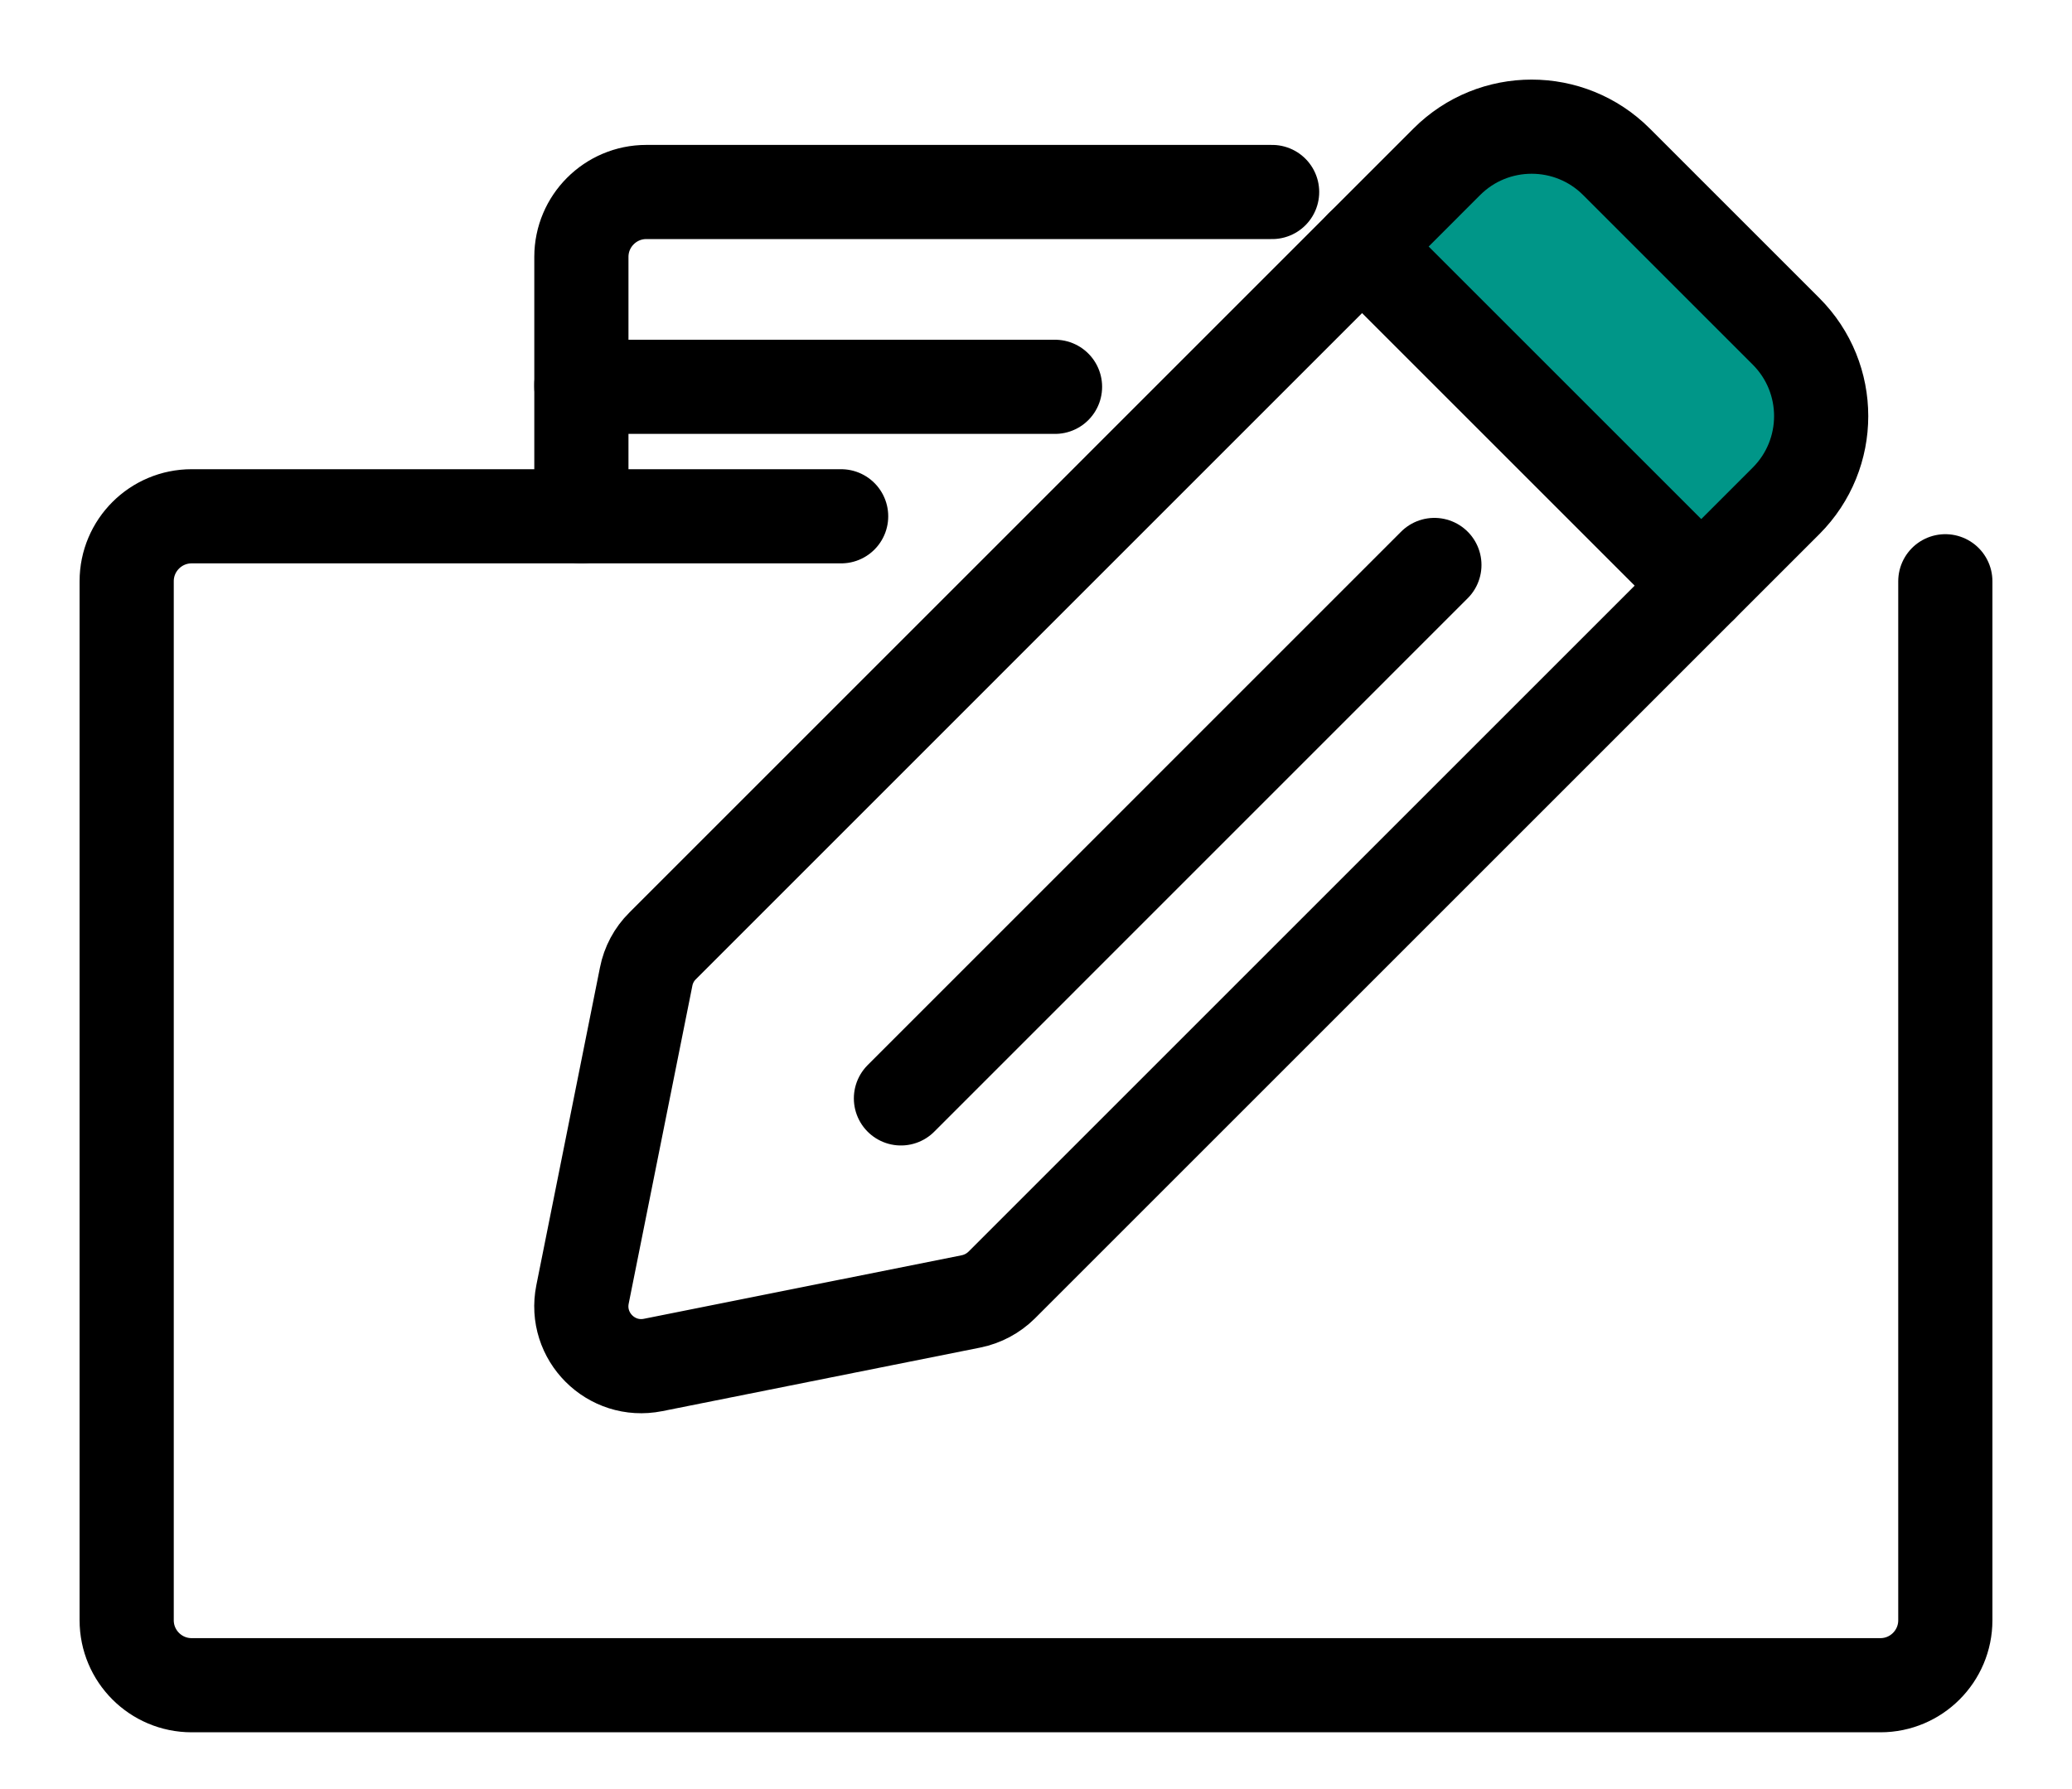 <?xml version="1.0" encoding="UTF-8"?>
<svg width="22px" height="19px" viewBox="0 0 22 19" version="1.1" xmlns="http://www.w3.org/2000/svg" xmlns:xlink="http://www.w3.org/1999/xlink">
    <!-- Generator: Sketch 43.1 (39012) - http://www.bohemiancoding.com/sketch -->
    <title>icons/Custom_package_icon</title>
    <desc>Created with Sketch.</desc>
    <defs/>
    <g id="Welcome" stroke="none" stroke-width="1" fill="none" fill-rule="evenodd">
        <g id="fab_menu" transform="translate(-317, -324)">
            <g id="Fab_menu">
                <g id="Design_pack" transform="translate(170, 310)">
                    <g id="Icon" transform="translate(134, 0)">
                        <g id="icons/Custom_package_icon" transform="translate(12, 12)">
                            <rect id="Rectangle-10" x="0" y="0" width="24" height="24"/>
                            <g id="Page-1" transform="translate(2, 3)">
                                <path d="M19.655,5.173 L19.655,16.207 C19.655,16.588 19.346,16.897 18.966,16.897 L1.035,16.897 C0.654,16.897 0.345,16.588 0.345,16.207 L0.345,5.173 C0.345,4.792 0.654,4.483 1.035,4.483 L7.931,4.483" id="Stroke-1" stroke="#000000" stroke-linecap="round" stroke-linejoin="round"/>
                                <path d="M10.202,3.108 L5.173,3.108 L5.173,1.728 C5.173,1.348 5.482,1.039 5.862,1.039 L12.507,1.039" id="Stroke-15" stroke="#000000" stroke-linecap="round" stroke-linejoin="round"/>
                                <path d="M5.173,3.083 L5.173,4.483" id="Stroke-17" stroke="#000000" stroke-linecap="round" stroke-linejoin="round"/>
                                <path d="M17.063,5.219 L13.462,1.618 L14.287,0.793 C14.826,0.254 15.699,0.254 16.238,0.793 L17.889,2.443 C18.427,2.982 18.427,3.855 17.889,4.394 L17.063,5.219 Z" id="Fill-19" fill="#009688"/>
                                <path d="M9.31,12.821 L5.934,13.496 C5.488,13.585 5.096,13.192 5.185,12.747 L5.861,9.371 C5.885,9.248 5.946,9.134 6.035,9.046 L14.362,0.718 C14.859,0.221 15.666,0.221 16.163,0.718 L17.964,2.519 C18.461,3.016 18.461,3.822 17.964,4.319 L9.636,12.647 C9.547,12.735 9.434,12.796 9.31,12.821 Z" id="Stroke-21" stroke="#000000" stroke-linecap="round" stroke-linejoin="round"/>
                                <path d="M17.063,5.219 L13.462,1.618" id="Stroke-23" stroke="#000000" stroke-linecap="round" stroke-linejoin="round"/>
                                <path d="M14.23,5 L8.566,10.665" id="Stroke-25" stroke="#000000" stroke-linecap="round" stroke-linejoin="round"/>
                            </g>
                        </g>
                    </g>
                </g>
            </g>
        </g>
    </g>
</svg>
